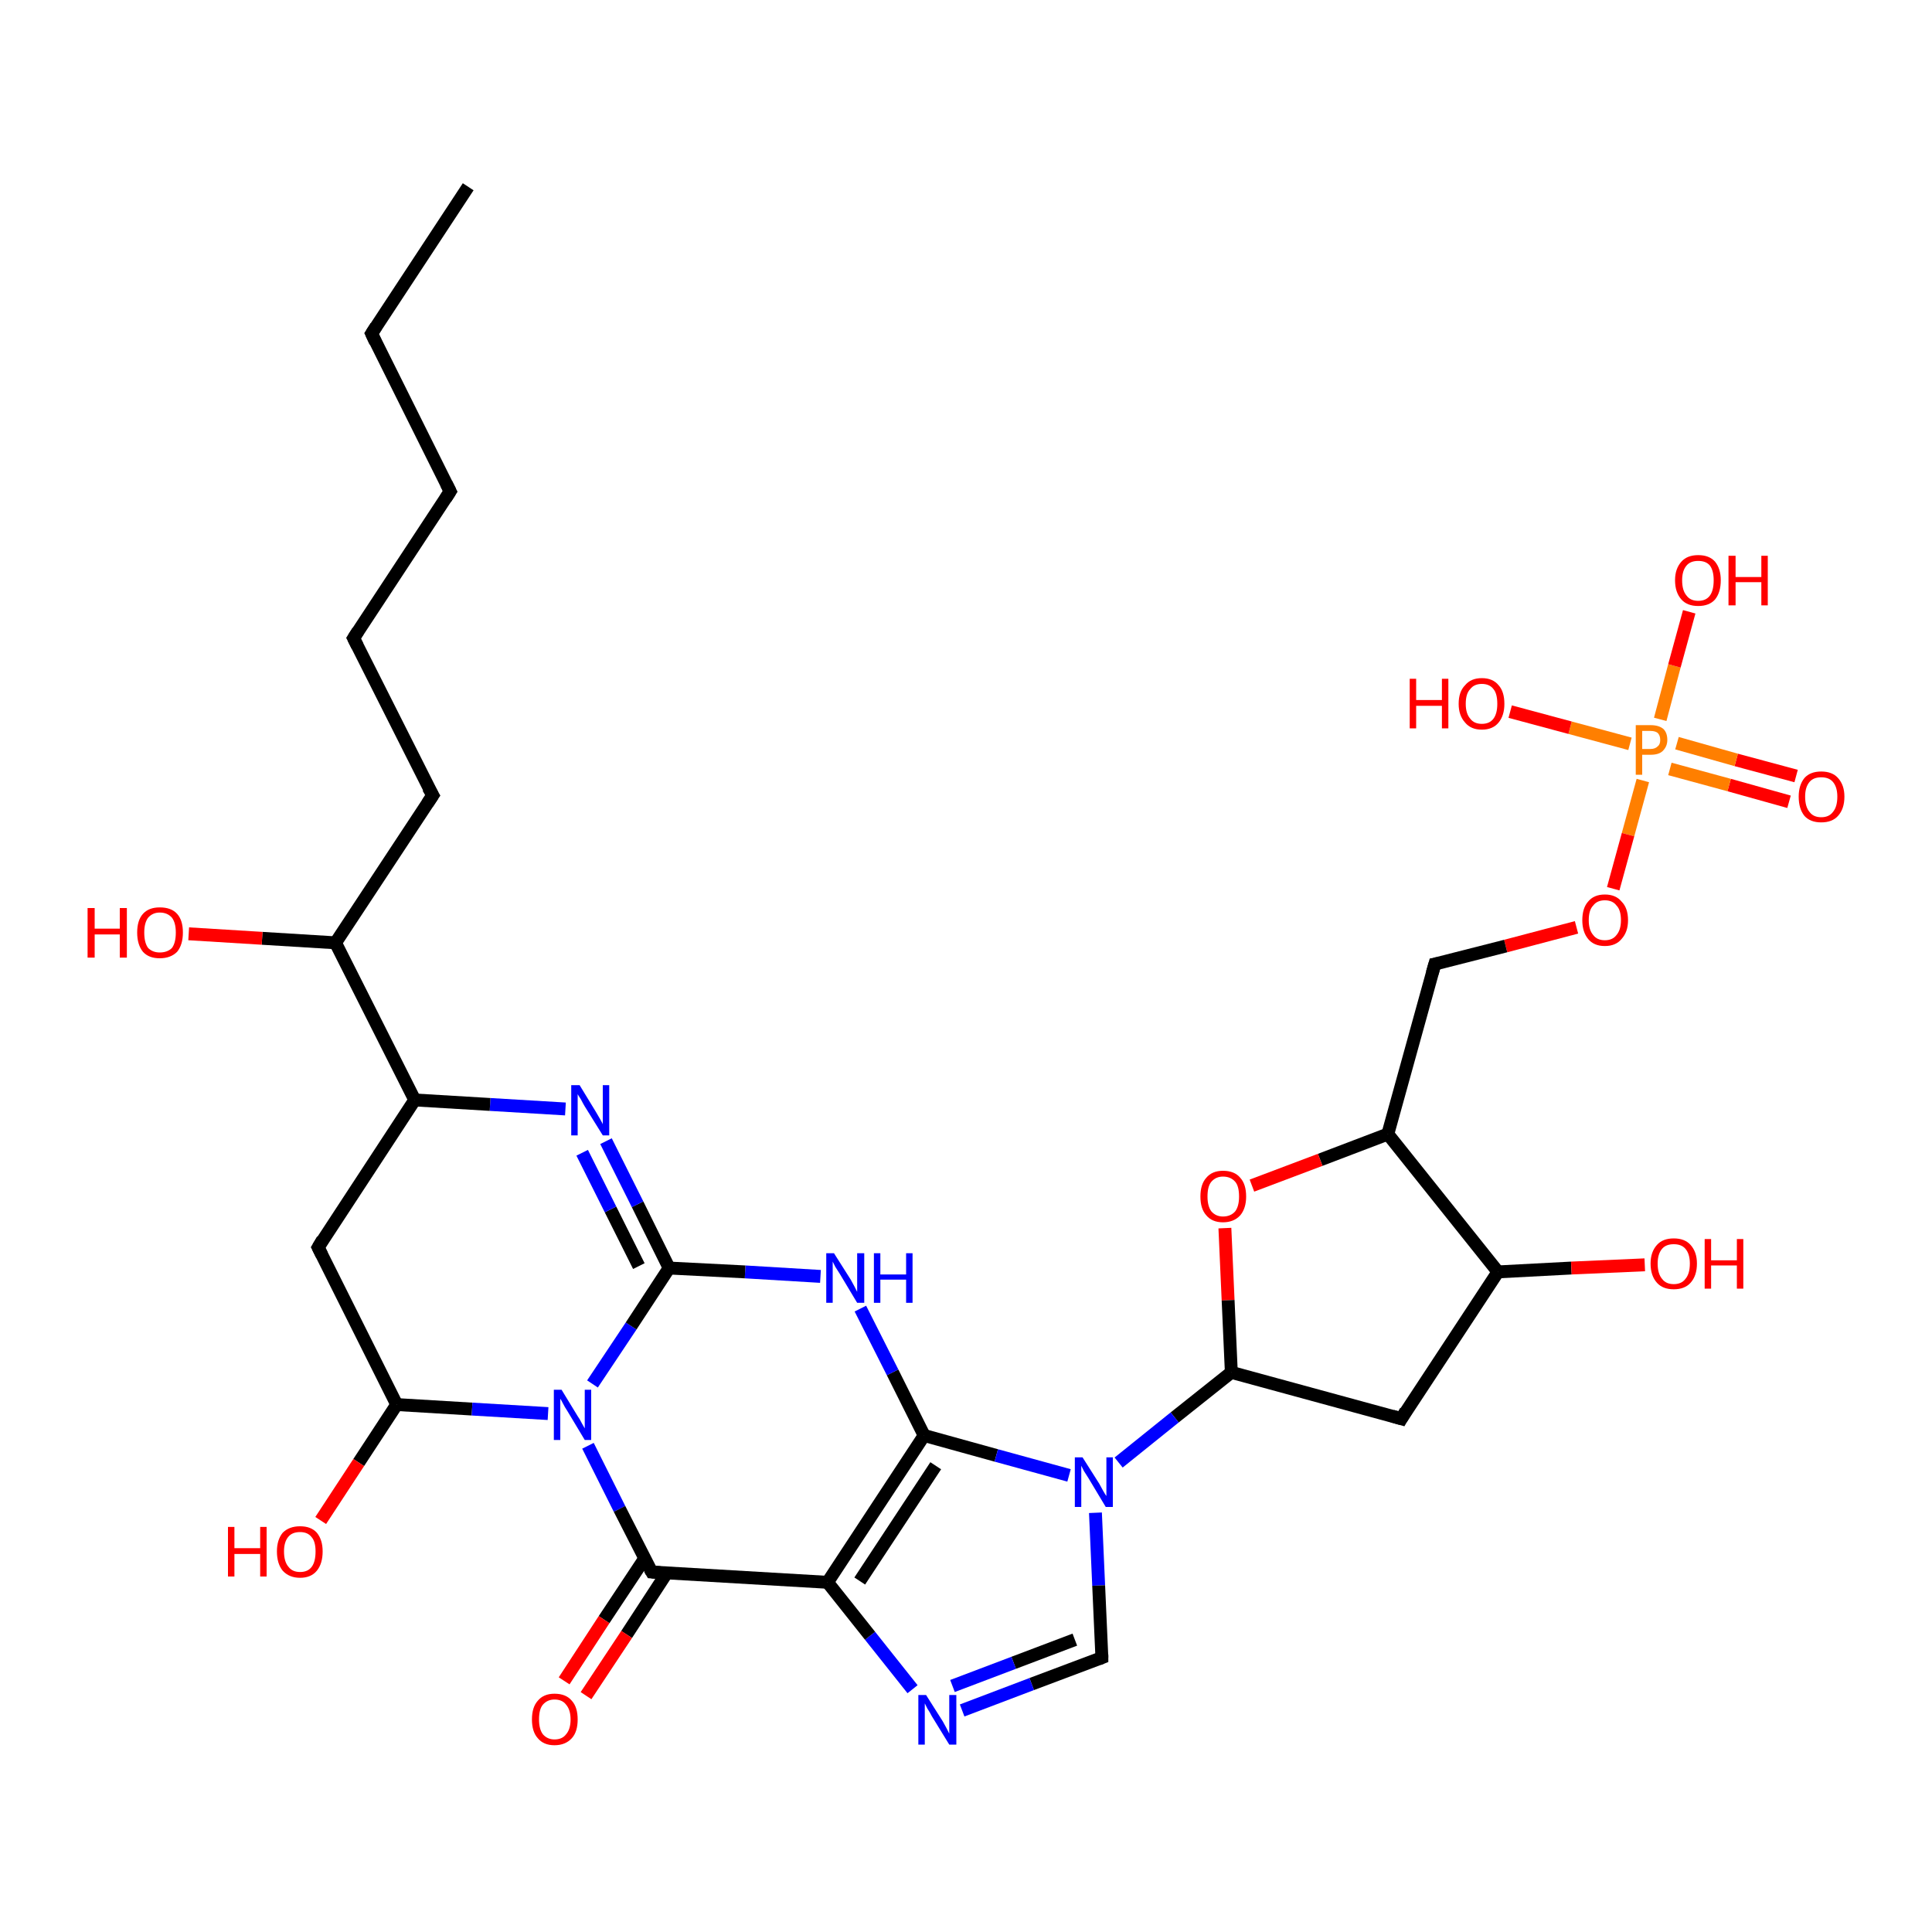 <?xml version='1.0' encoding='iso-8859-1'?>
<svg version='1.1' baseProfile='full'
              xmlns='http://www.w3.org/2000/svg'
                      xmlns:rdkit='http://www.rdkit.org/xml'
                      xmlns:xlink='http://www.w3.org/1999/xlink'
                  xml:space='preserve'
width='300px' height='300px' viewBox='0 0 300 300'>
<!-- END OF HEADER -->
<rect style='opacity:1.0;fill:#FFFFFF;stroke:none' width='300.0' height='300.0' x='0.0' y='0.0'> </rect>
<path class='bond-0 atom-0 atom-1' d='M 277.8,124.5 L 268.5,121.9' style='fill:none;fill-rule:evenodd;stroke:#FF0000;stroke-width:2.0px;stroke-linecap:butt;stroke-linejoin:miter;stroke-opacity:1' />
<path class='bond-0 atom-0 atom-1' d='M 268.5,121.9 L 259.3,119.4' style='fill:none;fill-rule:evenodd;stroke:#FF7F00;stroke-width:2.0px;stroke-linecap:butt;stroke-linejoin:miter;stroke-opacity:1' />
<path class='bond-0 atom-0 atom-1' d='M 278.9,120.5 L 269.6,118.0' style='fill:none;fill-rule:evenodd;stroke:#FF0000;stroke-width:2.0px;stroke-linecap:butt;stroke-linejoin:miter;stroke-opacity:1' />
<path class='bond-0 atom-0 atom-1' d='M 269.6,118.0 L 260.4,115.4' style='fill:none;fill-rule:evenodd;stroke:#FF7F00;stroke-width:2.0px;stroke-linecap:butt;stroke-linejoin:miter;stroke-opacity:1' />
<path class='bond-1 atom-1 atom-2' d='M 253.1,115.5 L 243.8,113.0' style='fill:none;fill-rule:evenodd;stroke:#FF7F00;stroke-width:2.0px;stroke-linecap:butt;stroke-linejoin:miter;stroke-opacity:1' />
<path class='bond-1 atom-1 atom-2' d='M 243.8,113.0 L 234.5,110.5' style='fill:none;fill-rule:evenodd;stroke:#FF0000;stroke-width:2.0px;stroke-linecap:butt;stroke-linejoin:miter;stroke-opacity:1' />
<path class='bond-2 atom-1 atom-3' d='M 257.8,111.7 L 260.0,103.4' style='fill:none;fill-rule:evenodd;stroke:#FF7F00;stroke-width:2.0px;stroke-linecap:butt;stroke-linejoin:miter;stroke-opacity:1' />
<path class='bond-2 atom-1 atom-3' d='M 260.0,103.4 L 262.3,95.0' style='fill:none;fill-rule:evenodd;stroke:#FF0000;stroke-width:2.0px;stroke-linecap:butt;stroke-linejoin:miter;stroke-opacity:1' />
<path class='bond-3 atom-1 atom-4' d='M 255.1,121.2 L 252.8,129.6' style='fill:none;fill-rule:evenodd;stroke:#FF7F00;stroke-width:2.0px;stroke-linecap:butt;stroke-linejoin:miter;stroke-opacity:1' />
<path class='bond-3 atom-1 atom-4' d='M 252.8,129.6 L 250.5,138.0' style='fill:none;fill-rule:evenodd;stroke:#FF0000;stroke-width:2.0px;stroke-linecap:butt;stroke-linejoin:miter;stroke-opacity:1' />
<path class='bond-4 atom-4 atom-5' d='M 244.8,144.0 L 233.8,146.9' style='fill:none;fill-rule:evenodd;stroke:#FF0000;stroke-width:2.0px;stroke-linecap:butt;stroke-linejoin:miter;stroke-opacity:1' />
<path class='bond-4 atom-4 atom-5' d='M 233.8,146.9 L 222.8,149.7' style='fill:none;fill-rule:evenodd;stroke:#000000;stroke-width:2.0px;stroke-linecap:butt;stroke-linejoin:miter;stroke-opacity:1' />
<path class='bond-5 atom-5 atom-6' d='M 222.8,149.7 L 215.5,176.1' style='fill:none;fill-rule:evenodd;stroke:#000000;stroke-width:2.0px;stroke-linecap:butt;stroke-linejoin:miter;stroke-opacity:1' />
<path class='bond-6 atom-6 atom-7' d='M 215.5,176.1 L 205.0,180.1' style='fill:none;fill-rule:evenodd;stroke:#000000;stroke-width:2.0px;stroke-linecap:butt;stroke-linejoin:miter;stroke-opacity:1' />
<path class='bond-6 atom-6 atom-7' d='M 205.0,180.1 L 194.4,184.1' style='fill:none;fill-rule:evenodd;stroke:#FF0000;stroke-width:2.0px;stroke-linecap:butt;stroke-linejoin:miter;stroke-opacity:1' />
<path class='bond-7 atom-7 atom-8' d='M 190.2,190.7 L 190.7,201.9' style='fill:none;fill-rule:evenodd;stroke:#FF0000;stroke-width:2.0px;stroke-linecap:butt;stroke-linejoin:miter;stroke-opacity:1' />
<path class='bond-7 atom-7 atom-8' d='M 190.7,201.9 L 191.2,213.1' style='fill:none;fill-rule:evenodd;stroke:#000000;stroke-width:2.0px;stroke-linecap:butt;stroke-linejoin:miter;stroke-opacity:1' />
<path class='bond-8 atom-8 atom-9' d='M 191.2,213.1 L 182.4,220.1' style='fill:none;fill-rule:evenodd;stroke:#000000;stroke-width:2.0px;stroke-linecap:butt;stroke-linejoin:miter;stroke-opacity:1' />
<path class='bond-8 atom-8 atom-9' d='M 182.4,220.1 L 173.7,227.1' style='fill:none;fill-rule:evenodd;stroke:#0000FF;stroke-width:2.0px;stroke-linecap:butt;stroke-linejoin:miter;stroke-opacity:1' />
<path class='bond-9 atom-9 atom-10' d='M 170.1,234.9 L 170.6,246.2' style='fill:none;fill-rule:evenodd;stroke:#0000FF;stroke-width:2.0px;stroke-linecap:butt;stroke-linejoin:miter;stroke-opacity:1' />
<path class='bond-9 atom-9 atom-10' d='M 170.6,246.2 L 171.1,257.4' style='fill:none;fill-rule:evenodd;stroke:#000000;stroke-width:2.0px;stroke-linecap:butt;stroke-linejoin:miter;stroke-opacity:1' />
<path class='bond-10 atom-10 atom-11' d='M 171.1,257.4 L 160.2,261.5' style='fill:none;fill-rule:evenodd;stroke:#000000;stroke-width:2.0px;stroke-linecap:butt;stroke-linejoin:miter;stroke-opacity:1' />
<path class='bond-10 atom-10 atom-11' d='M 160.2,261.5 L 149.4,265.6' style='fill:none;fill-rule:evenodd;stroke:#0000FF;stroke-width:2.0px;stroke-linecap:butt;stroke-linejoin:miter;stroke-opacity:1' />
<path class='bond-10 atom-10 atom-11' d='M 166.9,254.6 L 157.4,258.2' style='fill:none;fill-rule:evenodd;stroke:#000000;stroke-width:2.0px;stroke-linecap:butt;stroke-linejoin:miter;stroke-opacity:1' />
<path class='bond-10 atom-10 atom-11' d='M 157.4,258.2 L 147.9,261.8' style='fill:none;fill-rule:evenodd;stroke:#0000FF;stroke-width:2.0px;stroke-linecap:butt;stroke-linejoin:miter;stroke-opacity:1' />
<path class='bond-11 atom-11 atom-12' d='M 141.7,262.3 L 135.1,254.0' style='fill:none;fill-rule:evenodd;stroke:#0000FF;stroke-width:2.0px;stroke-linecap:butt;stroke-linejoin:miter;stroke-opacity:1' />
<path class='bond-11 atom-11 atom-12' d='M 135.1,254.0 L 128.5,245.7' style='fill:none;fill-rule:evenodd;stroke:#000000;stroke-width:2.0px;stroke-linecap:butt;stroke-linejoin:miter;stroke-opacity:1' />
<path class='bond-12 atom-12 atom-13' d='M 128.5,245.7 L 143.5,222.9' style='fill:none;fill-rule:evenodd;stroke:#000000;stroke-width:2.0px;stroke-linecap:butt;stroke-linejoin:miter;stroke-opacity:1' />
<path class='bond-12 atom-12 atom-13' d='M 133.5,245.5 L 145.3,227.6' style='fill:none;fill-rule:evenodd;stroke:#000000;stroke-width:2.0px;stroke-linecap:butt;stroke-linejoin:miter;stroke-opacity:1' />
<path class='bond-13 atom-13 atom-14' d='M 143.5,222.9 L 138.6,213.1' style='fill:none;fill-rule:evenodd;stroke:#000000;stroke-width:2.0px;stroke-linecap:butt;stroke-linejoin:miter;stroke-opacity:1' />
<path class='bond-13 atom-13 atom-14' d='M 138.6,213.1 L 133.6,203.2' style='fill:none;fill-rule:evenodd;stroke:#0000FF;stroke-width:2.0px;stroke-linecap:butt;stroke-linejoin:miter;stroke-opacity:1' />
<path class='bond-14 atom-14 atom-15' d='M 127.4,198.2 L 115.7,197.5' style='fill:none;fill-rule:evenodd;stroke:#0000FF;stroke-width:2.0px;stroke-linecap:butt;stroke-linejoin:miter;stroke-opacity:1' />
<path class='bond-14 atom-14 atom-15' d='M 115.7,197.5 L 103.9,196.9' style='fill:none;fill-rule:evenodd;stroke:#000000;stroke-width:2.0px;stroke-linecap:butt;stroke-linejoin:miter;stroke-opacity:1' />
<path class='bond-15 atom-15 atom-16' d='M 103.9,196.9 L 99.0,187.0' style='fill:none;fill-rule:evenodd;stroke:#000000;stroke-width:2.0px;stroke-linecap:butt;stroke-linejoin:miter;stroke-opacity:1' />
<path class='bond-15 atom-15 atom-16' d='M 99.0,187.0 L 94.1,177.2' style='fill:none;fill-rule:evenodd;stroke:#0000FF;stroke-width:2.0px;stroke-linecap:butt;stroke-linejoin:miter;stroke-opacity:1' />
<path class='bond-15 atom-15 atom-16' d='M 99.2,196.6 L 94.8,187.8' style='fill:none;fill-rule:evenodd;stroke:#000000;stroke-width:2.0px;stroke-linecap:butt;stroke-linejoin:miter;stroke-opacity:1' />
<path class='bond-15 atom-15 atom-16' d='M 94.8,187.8 L 90.4,179.0' style='fill:none;fill-rule:evenodd;stroke:#0000FF;stroke-width:2.0px;stroke-linecap:butt;stroke-linejoin:miter;stroke-opacity:1' />
<path class='bond-16 atom-16 atom-17' d='M 87.8,172.2 L 76.1,171.5' style='fill:none;fill-rule:evenodd;stroke:#0000FF;stroke-width:2.0px;stroke-linecap:butt;stroke-linejoin:miter;stroke-opacity:1' />
<path class='bond-16 atom-16 atom-17' d='M 76.1,171.5 L 64.4,170.8' style='fill:none;fill-rule:evenodd;stroke:#000000;stroke-width:2.0px;stroke-linecap:butt;stroke-linejoin:miter;stroke-opacity:1' />
<path class='bond-17 atom-17 atom-18' d='M 64.4,170.8 L 52.1,146.4' style='fill:none;fill-rule:evenodd;stroke:#000000;stroke-width:2.0px;stroke-linecap:butt;stroke-linejoin:miter;stroke-opacity:1' />
<path class='bond-18 atom-18 atom-19' d='M 52.1,146.4 L 40.7,145.7' style='fill:none;fill-rule:evenodd;stroke:#000000;stroke-width:2.0px;stroke-linecap:butt;stroke-linejoin:miter;stroke-opacity:1' />
<path class='bond-18 atom-18 atom-19' d='M 40.7,145.7 L 29.3,145.0' style='fill:none;fill-rule:evenodd;stroke:#FF0000;stroke-width:2.0px;stroke-linecap:butt;stroke-linejoin:miter;stroke-opacity:1' />
<path class='bond-19 atom-18 atom-20' d='M 52.1,146.4 L 67.2,123.5' style='fill:none;fill-rule:evenodd;stroke:#000000;stroke-width:2.0px;stroke-linecap:butt;stroke-linejoin:miter;stroke-opacity:1' />
<path class='bond-20 atom-20 atom-21' d='M 67.2,123.5 L 54.9,99.1' style='fill:none;fill-rule:evenodd;stroke:#000000;stroke-width:2.0px;stroke-linecap:butt;stroke-linejoin:miter;stroke-opacity:1' />
<path class='bond-21 atom-21 atom-22' d='M 54.9,99.1 L 69.9,76.3' style='fill:none;fill-rule:evenodd;stroke:#000000;stroke-width:2.0px;stroke-linecap:butt;stroke-linejoin:miter;stroke-opacity:1' />
<path class='bond-22 atom-22 atom-23' d='M 69.9,76.3 L 57.7,51.8' style='fill:none;fill-rule:evenodd;stroke:#000000;stroke-width:2.0px;stroke-linecap:butt;stroke-linejoin:miter;stroke-opacity:1' />
<path class='bond-23 atom-23 atom-24' d='M 57.7,51.8 L 72.7,29.0' style='fill:none;fill-rule:evenodd;stroke:#000000;stroke-width:2.0px;stroke-linecap:butt;stroke-linejoin:miter;stroke-opacity:1' />
<path class='bond-24 atom-17 atom-25' d='M 64.4,170.8 L 49.4,193.7' style='fill:none;fill-rule:evenodd;stroke:#000000;stroke-width:2.0px;stroke-linecap:butt;stroke-linejoin:miter;stroke-opacity:1' />
<path class='bond-25 atom-25 atom-26' d='M 49.4,193.7 L 61.6,218.1' style='fill:none;fill-rule:evenodd;stroke:#000000;stroke-width:2.0px;stroke-linecap:butt;stroke-linejoin:miter;stroke-opacity:1' />
<path class='bond-26 atom-26 atom-27' d='M 61.6,218.1 L 55.7,227.1' style='fill:none;fill-rule:evenodd;stroke:#000000;stroke-width:2.0px;stroke-linecap:butt;stroke-linejoin:miter;stroke-opacity:1' />
<path class='bond-26 atom-26 atom-27' d='M 55.7,227.1 L 49.8,236.1' style='fill:none;fill-rule:evenodd;stroke:#FF0000;stroke-width:2.0px;stroke-linecap:butt;stroke-linejoin:miter;stroke-opacity:1' />
<path class='bond-27 atom-26 atom-28' d='M 61.6,218.1 L 73.3,218.8' style='fill:none;fill-rule:evenodd;stroke:#000000;stroke-width:2.0px;stroke-linecap:butt;stroke-linejoin:miter;stroke-opacity:1' />
<path class='bond-27 atom-26 atom-28' d='M 73.3,218.8 L 85.1,219.5' style='fill:none;fill-rule:evenodd;stroke:#0000FF;stroke-width:2.0px;stroke-linecap:butt;stroke-linejoin:miter;stroke-opacity:1' />
<path class='bond-28 atom-28 atom-29' d='M 91.3,224.5 L 96.2,234.3' style='fill:none;fill-rule:evenodd;stroke:#0000FF;stroke-width:2.0px;stroke-linecap:butt;stroke-linejoin:miter;stroke-opacity:1' />
<path class='bond-28 atom-28 atom-29' d='M 96.2,234.3 L 101.2,244.1' style='fill:none;fill-rule:evenodd;stroke:#000000;stroke-width:2.0px;stroke-linecap:butt;stroke-linejoin:miter;stroke-opacity:1' />
<path class='bond-29 atom-29 atom-30' d='M 100.1,242.0 L 93.8,251.5' style='fill:none;fill-rule:evenodd;stroke:#000000;stroke-width:2.0px;stroke-linecap:butt;stroke-linejoin:miter;stroke-opacity:1' />
<path class='bond-29 atom-29 atom-30' d='M 93.8,251.5 L 87.6,261.0' style='fill:none;fill-rule:evenodd;stroke:#FF0000;stroke-width:2.0px;stroke-linecap:butt;stroke-linejoin:miter;stroke-opacity:1' />
<path class='bond-29 atom-29 atom-30' d='M 103.5,244.3 L 97.3,253.8' style='fill:none;fill-rule:evenodd;stroke:#000000;stroke-width:2.0px;stroke-linecap:butt;stroke-linejoin:miter;stroke-opacity:1' />
<path class='bond-29 atom-29 atom-30' d='M 97.3,253.8 L 91.0,263.3' style='fill:none;fill-rule:evenodd;stroke:#FF0000;stroke-width:2.0px;stroke-linecap:butt;stroke-linejoin:miter;stroke-opacity:1' />
<path class='bond-30 atom-8 atom-31' d='M 191.2,213.1 L 217.6,220.3' style='fill:none;fill-rule:evenodd;stroke:#000000;stroke-width:2.0px;stroke-linecap:butt;stroke-linejoin:miter;stroke-opacity:1' />
<path class='bond-31 atom-31 atom-32' d='M 217.6,220.3 L 232.6,197.5' style='fill:none;fill-rule:evenodd;stroke:#000000;stroke-width:2.0px;stroke-linecap:butt;stroke-linejoin:miter;stroke-opacity:1' />
<path class='bond-32 atom-32 atom-33' d='M 232.6,197.5 L 244.0,196.9' style='fill:none;fill-rule:evenodd;stroke:#000000;stroke-width:2.0px;stroke-linecap:butt;stroke-linejoin:miter;stroke-opacity:1' />
<path class='bond-32 atom-32 atom-33' d='M 244.0,196.9 L 255.4,196.4' style='fill:none;fill-rule:evenodd;stroke:#FF0000;stroke-width:2.0px;stroke-linecap:butt;stroke-linejoin:miter;stroke-opacity:1' />
<path class='bond-33 atom-13 atom-9' d='M 143.5,222.9 L 154.7,226.0' style='fill:none;fill-rule:evenodd;stroke:#000000;stroke-width:2.0px;stroke-linecap:butt;stroke-linejoin:miter;stroke-opacity:1' />
<path class='bond-33 atom-13 atom-9' d='M 154.7,226.0 L 166.0,229.1' style='fill:none;fill-rule:evenodd;stroke:#0000FF;stroke-width:2.0px;stroke-linecap:butt;stroke-linejoin:miter;stroke-opacity:1' />
<path class='bond-34 atom-28 atom-15' d='M 92.0,214.9 L 98.0,205.9' style='fill:none;fill-rule:evenodd;stroke:#0000FF;stroke-width:2.0px;stroke-linecap:butt;stroke-linejoin:miter;stroke-opacity:1' />
<path class='bond-34 atom-28 atom-15' d='M 98.0,205.9 L 103.9,196.9' style='fill:none;fill-rule:evenodd;stroke:#000000;stroke-width:2.0px;stroke-linecap:butt;stroke-linejoin:miter;stroke-opacity:1' />
<path class='bond-35 atom-29 atom-12' d='M 101.2,244.1 L 128.5,245.7' style='fill:none;fill-rule:evenodd;stroke:#000000;stroke-width:2.0px;stroke-linecap:butt;stroke-linejoin:miter;stroke-opacity:1' />
<path class='bond-36 atom-32 atom-6' d='M 232.6,197.5 L 215.5,176.1' style='fill:none;fill-rule:evenodd;stroke:#000000;stroke-width:2.0px;stroke-linecap:butt;stroke-linejoin:miter;stroke-opacity:1' />
<path d='M 223.3,149.6 L 222.8,149.7 L 222.4,151.1' style='fill:none;stroke:#000000;stroke-width:2.0px;stroke-linecap:butt;stroke-linejoin:miter;stroke-opacity:1;' />
<path d='M 171.1,256.9 L 171.1,257.4 L 170.6,257.6' style='fill:none;stroke:#000000;stroke-width:2.0px;stroke-linecap:butt;stroke-linejoin:miter;stroke-opacity:1;' />
<path d='M 66.4,124.7 L 67.2,123.5 L 66.5,122.3' style='fill:none;stroke:#000000;stroke-width:2.0px;stroke-linecap:butt;stroke-linejoin:miter;stroke-opacity:1;' />
<path d='M 55.5,100.3 L 54.9,99.1 L 55.6,98.0' style='fill:none;stroke:#000000;stroke-width:2.0px;stroke-linecap:butt;stroke-linejoin:miter;stroke-opacity:1;' />
<path d='M 69.2,77.4 L 69.9,76.3 L 69.3,75.1' style='fill:none;stroke:#000000;stroke-width:2.0px;stroke-linecap:butt;stroke-linejoin:miter;stroke-opacity:1;' />
<path d='M 58.3,53.1 L 57.7,51.8 L 58.4,50.7' style='fill:none;stroke:#000000;stroke-width:2.0px;stroke-linecap:butt;stroke-linejoin:miter;stroke-opacity:1;' />
<path d='M 50.1,192.5 L 49.4,193.7 L 50.0,194.9' style='fill:none;stroke:#000000;stroke-width:2.0px;stroke-linecap:butt;stroke-linejoin:miter;stroke-opacity:1;' />
<path d='M 100.9,243.6 L 101.2,244.1 L 102.5,244.2' style='fill:none;stroke:#000000;stroke-width:2.0px;stroke-linecap:butt;stroke-linejoin:miter;stroke-opacity:1;' />
<path d='M 216.2,219.9 L 217.6,220.3 L 218.3,219.1' style='fill:none;stroke:#000000;stroke-width:2.0px;stroke-linecap:butt;stroke-linejoin:miter;stroke-opacity:1;' />
<path class='atom-0' d='M 279.3 123.7
Q 279.3 121.9, 280.2 120.8
Q 281.1 119.8, 282.8 119.8
Q 284.5 119.8, 285.4 120.8
Q 286.4 121.9, 286.4 123.7
Q 286.4 125.6, 285.4 126.7
Q 284.5 127.7, 282.8 127.7
Q 281.1 127.7, 280.2 126.7
Q 279.3 125.6, 279.3 123.7
M 282.8 126.9
Q 284.0 126.9, 284.6 126.1
Q 285.3 125.3, 285.3 123.7
Q 285.3 122.2, 284.6 121.4
Q 284.0 120.7, 282.8 120.7
Q 281.6 120.7, 281.0 121.4
Q 280.3 122.2, 280.3 123.7
Q 280.3 125.3, 281.0 126.1
Q 281.6 126.9, 282.8 126.9
' fill='#FF0000'/>
<path class='atom-1' d='M 256.3 112.6
Q 257.6 112.6, 258.3 113.2
Q 258.9 113.8, 258.9 114.9
Q 258.9 115.9, 258.2 116.6
Q 257.6 117.2, 256.3 117.2
L 255.0 117.2
L 255.0 120.3
L 254.0 120.3
L 254.0 112.6
L 256.3 112.6
M 256.3 116.3
Q 257.0 116.3, 257.4 115.9
Q 257.8 115.6, 257.8 114.9
Q 257.8 114.2, 257.4 113.8
Q 257.0 113.5, 256.3 113.5
L 255.0 113.5
L 255.0 116.3
L 256.3 116.3
' fill='#FF7F00'/>
<path class='atom-2' d='M 218.9 105.4
L 219.9 105.4
L 219.9 108.7
L 223.9 108.7
L 223.9 105.4
L 224.9 105.4
L 224.9 113.1
L 223.9 113.1
L 223.9 109.6
L 219.9 109.6
L 219.9 113.1
L 218.9 113.1
L 218.9 105.4
' fill='#FF0000'/>
<path class='atom-2' d='M 226.5 109.3
Q 226.5 107.4, 227.5 106.4
Q 228.4 105.3, 230.1 105.3
Q 231.8 105.3, 232.7 106.4
Q 233.6 107.4, 233.6 109.3
Q 233.6 111.1, 232.7 112.2
Q 231.8 113.3, 230.1 113.3
Q 228.4 113.3, 227.5 112.2
Q 226.5 111.1, 226.5 109.3
M 230.1 112.4
Q 231.3 112.4, 231.9 111.6
Q 232.5 110.8, 232.5 109.3
Q 232.5 107.7, 231.9 107.0
Q 231.3 106.2, 230.1 106.2
Q 228.9 106.2, 228.3 107.0
Q 227.6 107.7, 227.6 109.3
Q 227.6 110.8, 228.3 111.6
Q 228.9 112.4, 230.1 112.4
' fill='#FF0000'/>
<path class='atom-3' d='M 260.1 90.1
Q 260.1 88.3, 261.1 87.2
Q 262.0 86.2, 263.7 86.2
Q 265.4 86.2, 266.3 87.2
Q 267.2 88.3, 267.2 90.1
Q 267.2 92.0, 266.3 93.1
Q 265.4 94.1, 263.7 94.1
Q 262.0 94.1, 261.1 93.1
Q 260.1 92.0, 260.1 90.1
M 263.7 93.3
Q 264.9 93.3, 265.5 92.5
Q 266.1 91.7, 266.1 90.1
Q 266.1 88.6, 265.5 87.8
Q 264.9 87.1, 263.7 87.1
Q 262.5 87.1, 261.9 87.8
Q 261.2 88.6, 261.2 90.1
Q 261.2 91.7, 261.9 92.5
Q 262.5 93.3, 263.7 93.3
' fill='#FF0000'/>
<path class='atom-3' d='M 268.4 86.3
L 269.5 86.3
L 269.5 89.6
L 273.5 89.6
L 273.5 86.3
L 274.5 86.3
L 274.5 94.0
L 273.5 94.0
L 273.5 90.4
L 269.5 90.4
L 269.5 94.0
L 268.4 94.0
L 268.4 86.3
' fill='#FF0000'/>
<path class='atom-4' d='M 245.7 142.9
Q 245.7 141.0, 246.6 140.0
Q 247.5 138.9, 249.2 138.9
Q 250.9 138.9, 251.8 140.0
Q 252.8 141.0, 252.8 142.9
Q 252.8 144.7, 251.8 145.8
Q 250.9 146.9, 249.2 146.9
Q 247.5 146.9, 246.6 145.8
Q 245.7 144.7, 245.7 142.9
M 249.2 146.0
Q 250.4 146.0, 251.0 145.2
Q 251.7 144.4, 251.7 142.9
Q 251.7 141.3, 251.0 140.6
Q 250.4 139.8, 249.2 139.8
Q 248.0 139.8, 247.4 140.6
Q 246.7 141.3, 246.7 142.9
Q 246.7 144.4, 247.4 145.2
Q 248.0 146.0, 249.2 146.0
' fill='#FF0000'/>
<path class='atom-7' d='M 186.4 185.8
Q 186.4 183.9, 187.3 182.9
Q 188.2 181.8, 189.9 181.8
Q 191.7 181.8, 192.6 182.9
Q 193.5 183.9, 193.5 185.8
Q 193.5 187.6, 192.6 188.7
Q 191.6 189.8, 189.9 189.8
Q 188.2 189.8, 187.3 188.7
Q 186.4 187.7, 186.4 185.8
M 189.9 188.9
Q 191.1 188.9, 191.8 188.1
Q 192.4 187.3, 192.4 185.8
Q 192.4 184.2, 191.8 183.5
Q 191.1 182.7, 189.9 182.7
Q 188.8 182.7, 188.1 183.5
Q 187.5 184.2, 187.5 185.8
Q 187.5 187.3, 188.1 188.1
Q 188.8 188.9, 189.9 188.9
' fill='#FF0000'/>
<path class='atom-9' d='M 168.1 226.3
L 170.7 230.4
Q 170.9 230.8, 171.3 231.5
Q 171.7 232.2, 171.8 232.3
L 171.8 226.3
L 172.8 226.3
L 172.8 234.0
L 171.7 234.0
L 169.0 229.5
Q 168.7 229.0, 168.3 228.4
Q 168.0 227.8, 167.9 227.6
L 167.9 234.0
L 166.9 234.0
L 166.9 226.3
L 168.1 226.3
' fill='#0000FF'/>
<path class='atom-11' d='M 143.8 263.2
L 146.4 267.3
Q 146.6 267.7, 147.0 268.4
Q 147.4 269.2, 147.4 269.2
L 147.4 263.2
L 148.5 263.2
L 148.5 270.9
L 147.4 270.9
L 144.7 266.5
Q 144.4 265.9, 144.0 265.3
Q 143.7 264.7, 143.6 264.5
L 143.6 270.9
L 142.6 270.9
L 142.6 263.2
L 143.8 263.2
' fill='#0000FF'/>
<path class='atom-14' d='M 129.5 194.6
L 132.1 198.7
Q 132.3 199.1, 132.7 199.8
Q 133.1 200.6, 133.1 200.6
L 133.1 194.6
L 134.2 194.6
L 134.2 202.3
L 133.1 202.3
L 130.4 197.8
Q 130.1 197.3, 129.7 196.7
Q 129.4 196.1, 129.3 195.9
L 129.3 202.3
L 128.3 202.3
L 128.3 194.6
L 129.5 194.6
' fill='#0000FF'/>
<path class='atom-14' d='M 135.7 194.6
L 136.7 194.6
L 136.7 197.9
L 140.7 197.9
L 140.7 194.6
L 141.7 194.6
L 141.7 202.3
L 140.7 202.3
L 140.7 198.7
L 136.7 198.7
L 136.7 202.3
L 135.7 202.3
L 135.7 194.6
' fill='#0000FF'/>
<path class='atom-16' d='M 90.0 168.5
L 92.5 172.6
Q 92.8 173.1, 93.2 173.8
Q 93.6 174.5, 93.6 174.6
L 93.6 168.5
L 94.6 168.5
L 94.6 176.3
L 93.6 176.3
L 90.8 171.8
Q 90.5 171.3, 90.2 170.7
Q 89.8 170.1, 89.7 169.9
L 89.7 176.3
L 88.7 176.3
L 88.7 168.5
L 90.0 168.5
' fill='#0000FF'/>
<path class='atom-19' d='M 13.6 141.0
L 14.7 141.0
L 14.7 144.2
L 18.6 144.2
L 18.6 141.0
L 19.7 141.0
L 19.7 148.7
L 18.6 148.7
L 18.6 145.1
L 14.7 145.1
L 14.7 148.7
L 13.6 148.7
L 13.6 141.0
' fill='#FF0000'/>
<path class='atom-19' d='M 21.3 144.8
Q 21.3 142.9, 22.2 141.9
Q 23.1 140.9, 24.8 140.9
Q 26.6 140.9, 27.5 141.9
Q 28.4 142.9, 28.4 144.8
Q 28.4 146.7, 27.5 147.8
Q 26.5 148.8, 24.8 148.8
Q 23.1 148.8, 22.2 147.8
Q 21.3 146.7, 21.3 144.8
M 24.8 147.9
Q 26.0 147.9, 26.7 147.2
Q 27.3 146.4, 27.3 144.8
Q 27.3 143.3, 26.7 142.5
Q 26.0 141.7, 24.8 141.7
Q 23.7 141.7, 23.0 142.5
Q 22.4 143.3, 22.4 144.8
Q 22.4 146.4, 23.0 147.2
Q 23.7 147.9, 24.8 147.9
' fill='#FF0000'/>
<path class='atom-27' d='M 35.4 237.1
L 36.4 237.1
L 36.4 240.4
L 40.4 240.4
L 40.4 237.1
L 41.4 237.1
L 41.4 244.8
L 40.4 244.8
L 40.4 241.3
L 36.4 241.3
L 36.4 244.8
L 35.4 244.8
L 35.4 237.1
' fill='#FF0000'/>
<path class='atom-27' d='M 43.0 240.9
Q 43.0 239.1, 43.9 238.0
Q 44.9 237.0, 46.6 237.0
Q 48.3 237.0, 49.2 238.0
Q 50.1 239.1, 50.1 240.9
Q 50.1 242.8, 49.2 243.9
Q 48.3 245.0, 46.6 245.0
Q 44.9 245.0, 43.9 243.9
Q 43.0 242.8, 43.0 240.9
M 46.6 244.1
Q 47.8 244.1, 48.4 243.3
Q 49.0 242.5, 49.0 240.9
Q 49.0 239.4, 48.4 238.7
Q 47.8 237.9, 46.6 237.9
Q 45.4 237.9, 44.8 238.6
Q 44.1 239.4, 44.1 240.9
Q 44.1 242.5, 44.8 243.3
Q 45.4 244.1, 46.6 244.1
' fill='#FF0000'/>
<path class='atom-28' d='M 87.2 215.8
L 89.7 219.9
Q 90.0 220.3, 90.4 221.1
Q 90.8 221.8, 90.8 221.8
L 90.8 215.8
L 91.8 215.8
L 91.8 223.6
L 90.8 223.6
L 88.1 219.1
Q 87.7 218.5, 87.4 217.9
Q 87.1 217.3, 87.0 217.2
L 87.0 223.6
L 86.0 223.6
L 86.0 215.8
L 87.2 215.8
' fill='#0000FF'/>
<path class='atom-30' d='M 82.6 267.0
Q 82.6 265.1, 83.5 264.1
Q 84.4 263.0, 86.1 263.0
Q 87.9 263.0, 88.8 264.1
Q 89.7 265.1, 89.7 267.0
Q 89.7 268.9, 88.8 269.9
Q 87.8 271.0, 86.1 271.0
Q 84.4 271.0, 83.5 269.9
Q 82.6 268.9, 82.6 267.0
M 86.1 270.1
Q 87.3 270.1, 87.9 269.3
Q 88.6 268.5, 88.6 267.0
Q 88.6 265.5, 87.9 264.7
Q 87.3 263.9, 86.1 263.9
Q 85.0 263.9, 84.3 264.7
Q 83.7 265.4, 83.7 267.0
Q 83.7 268.5, 84.3 269.3
Q 85.0 270.1, 86.1 270.1
' fill='#FF0000'/>
<path class='atom-33' d='M 256.3 196.2
Q 256.3 194.4, 257.3 193.3
Q 258.2 192.3, 259.9 192.3
Q 261.6 192.3, 262.5 193.3
Q 263.5 194.4, 263.5 196.2
Q 263.5 198.1, 262.5 199.2
Q 261.6 200.2, 259.9 200.2
Q 258.2 200.2, 257.3 199.2
Q 256.3 198.1, 256.3 196.2
M 259.9 199.4
Q 261.1 199.4, 261.7 198.6
Q 262.4 197.8, 262.4 196.2
Q 262.4 194.7, 261.7 193.9
Q 261.1 193.2, 259.9 193.2
Q 258.7 193.2, 258.1 193.9
Q 257.4 194.7, 257.4 196.2
Q 257.4 197.8, 258.1 198.6
Q 258.7 199.4, 259.9 199.4
' fill='#FF0000'/>
<path class='atom-33' d='M 264.7 192.4
L 265.7 192.4
L 265.7 195.7
L 269.7 195.7
L 269.7 192.4
L 270.7 192.4
L 270.7 200.1
L 269.7 200.1
L 269.7 196.5
L 265.7 196.5
L 265.7 200.1
L 264.7 200.1
L 264.7 192.4
' fill='#FF0000'/>
</svg>
